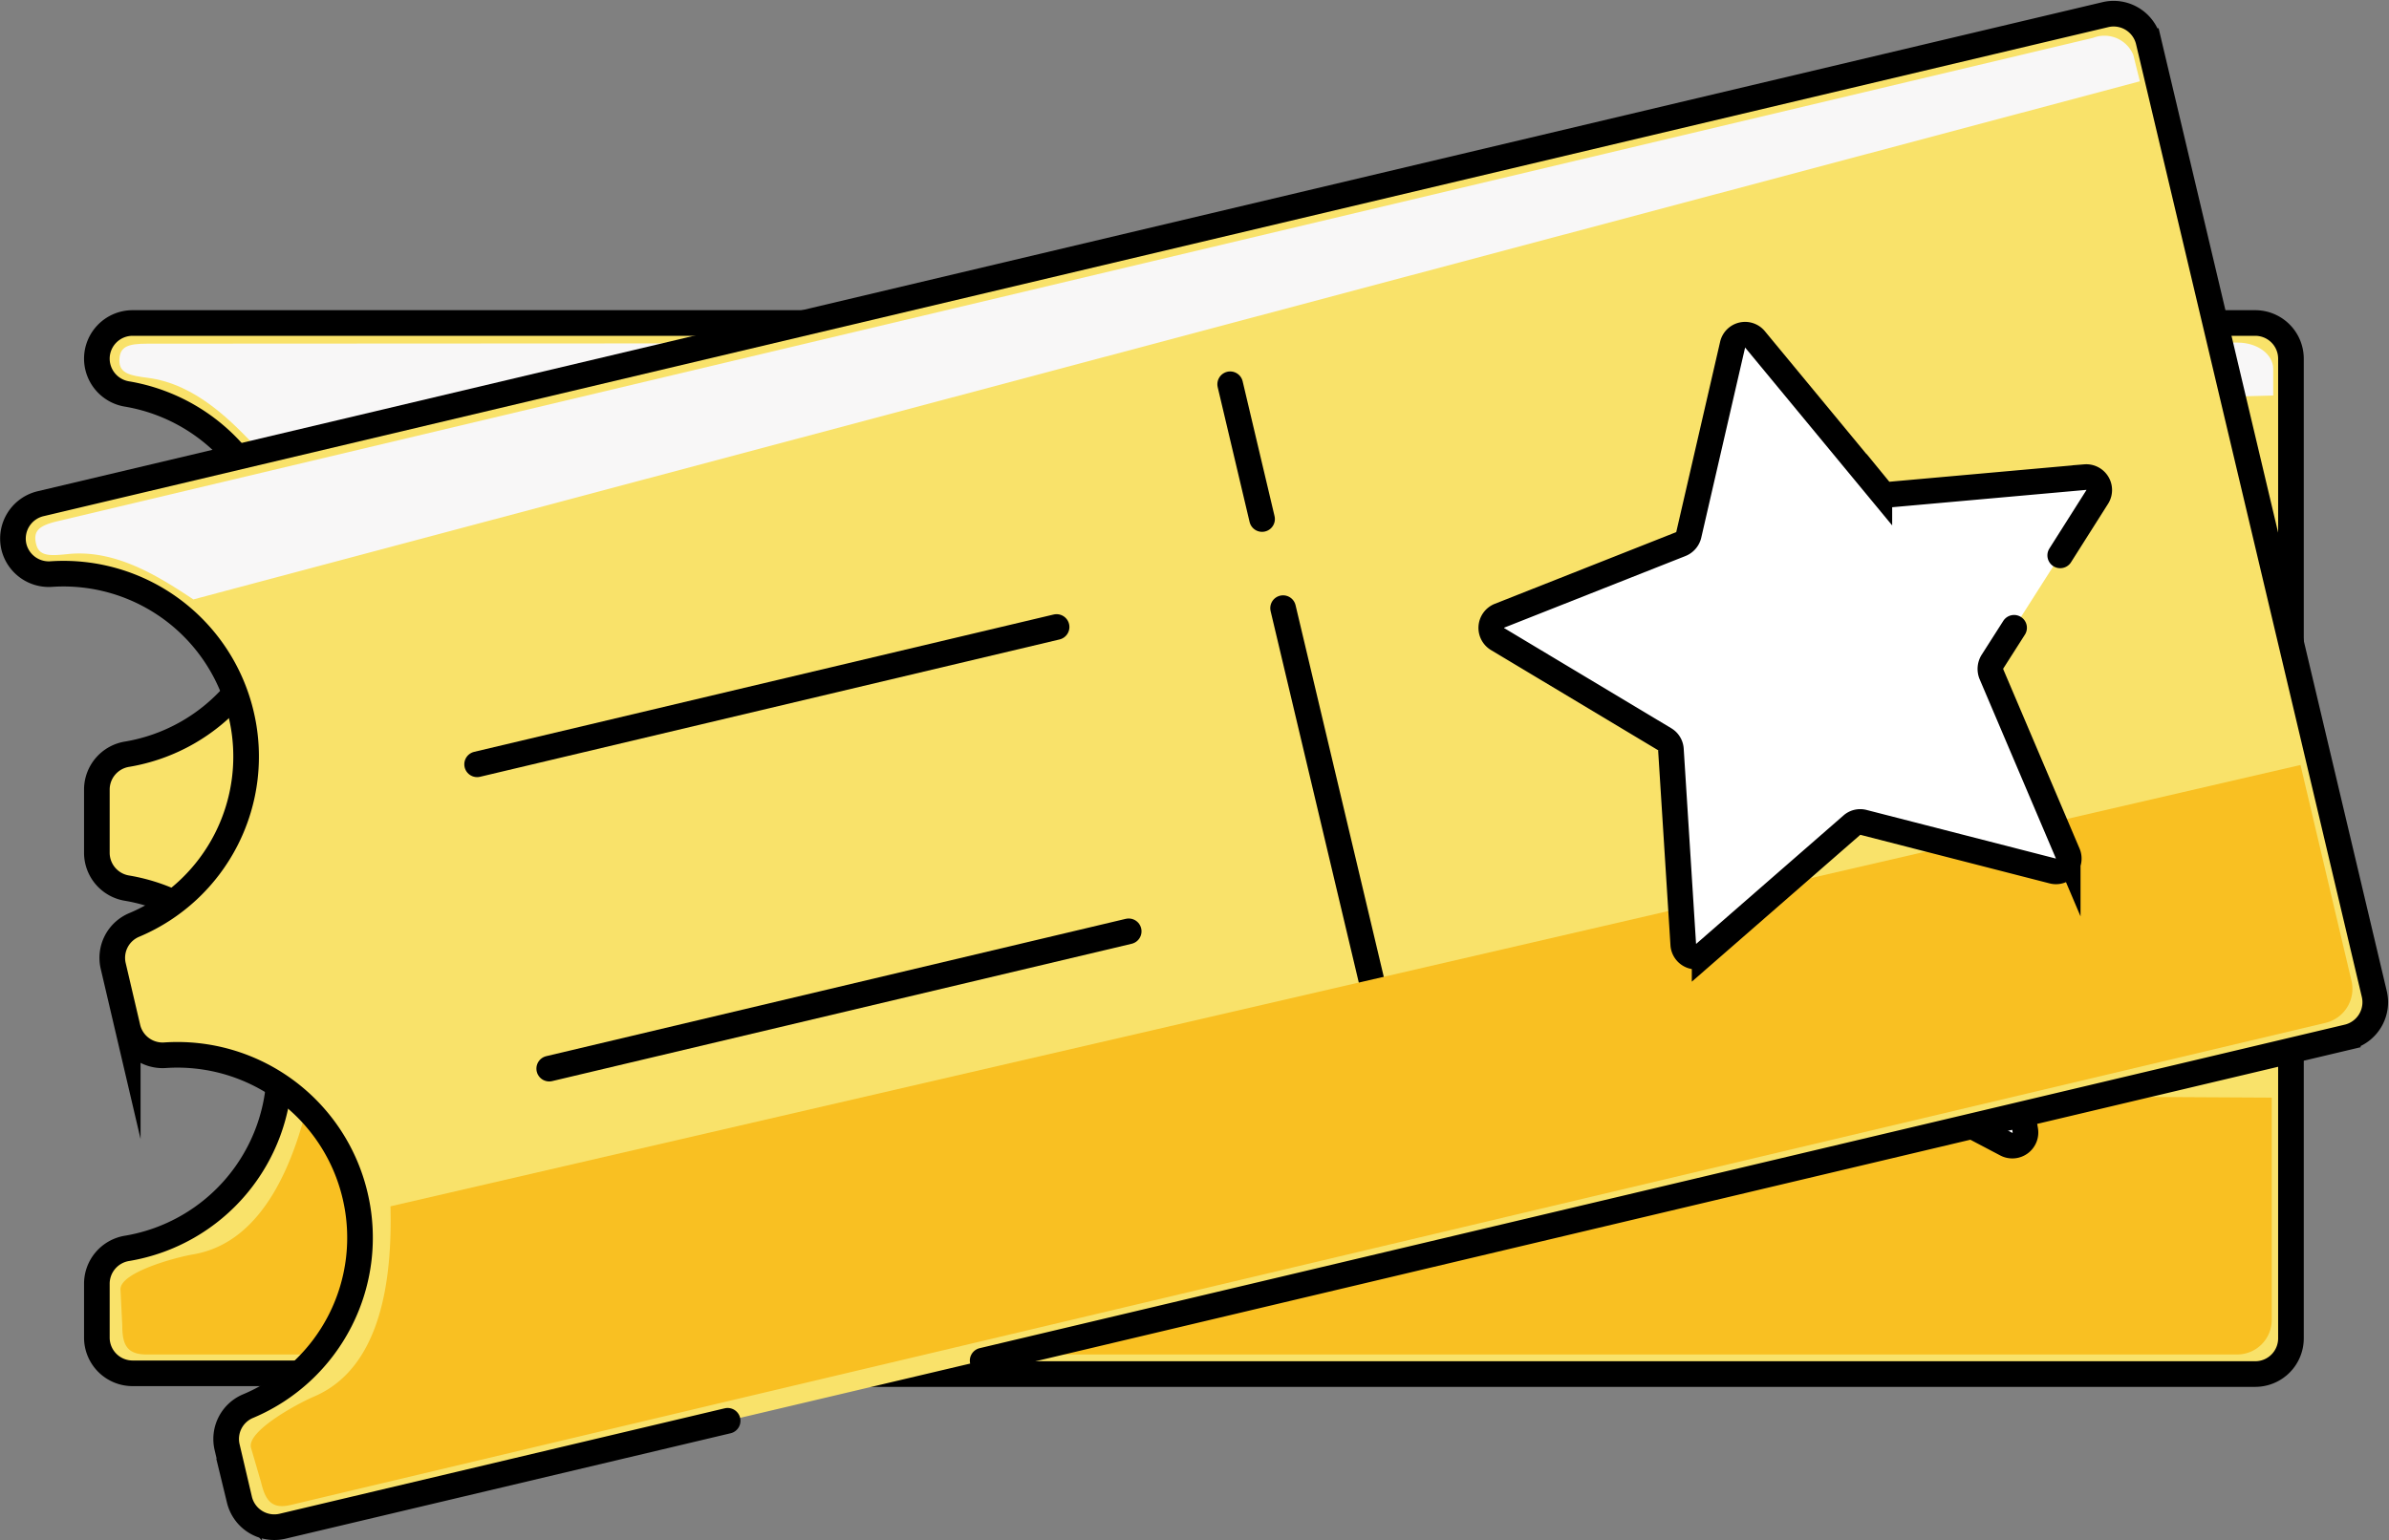 <svg xmlns="http://www.w3.org/2000/svg" width="93.204" height="60.105" viewBox="0 0 93.204 60.105">
    <rect x="0" y="0" width="93.204" height="60.105" fill="#808080" stroke="none"/>
    <g data-name="그룹 253">
        <path data-name="패스 353" d="M285.035-94.343h54.732a1.394 1.394 0 0 0 1.4-1.4v-38.217a1.394 1.394 0 0 0-1.4-1.4h-82.8a1.394 1.394 0 0 0-1.4 1.4h0a1.4 1.4 0 0 0 1.188 1.372 7.141 7.141 0 0 1 5.938 7.027 7.129 7.129 0 0 1-5.938 7.027 1.4 1.4 0 0 0-1.188 1.371v2.488a1.4 1.4 0 0 0 1.188 1.371 7.141 7.141 0 0 1 5.938 7.027 7.129 7.129 0 0 1-5.938 7.027 1.4 1.4 0 0 0-1.188 1.371v2.107a1.394 1.394 0 0 0 1.4 1.4h17.843" transform="translate(-251.788 147.965)" style="stroke:#000;stroke-linecap:round;stroke-miterlimit:10;fill:#f9e26a"/>
        <path data-name="선 77" transform="translate(51.43 18.755)" style="fill:none;stroke:#000;stroke-linecap:round;stroke-miterlimit:10" d="M0 5.401V0"/>
        <path data-name="선 78" transform="translate(51.43 27.748)" style="fill:none;stroke:#000;stroke-linecap:round;stroke-miterlimit:10" d="M0 19.71V0"/>
        <path data-name="선 79" transform="translate(19.42 26.419)" style="fill:none;stroke:#000;stroke-linecap:round;stroke-miterlimit:10" d="M23.23 0H0"/>
        <path data-name="선 80" transform="translate(19.42 38.62)" style="fill:none;stroke:#000;stroke-linecap:round;stroke-miterlimit:10" d="M23.23 0H0"/>
        <path data-name="패스 354" d="M340.217-133.8c0-.566-.622-1.018-1.386-1.018l-81.553.042c-.764 0-1.089.113-1.089.665 0 .495.424.58 1.089.665 1.909.24 3.323 1.725 4.383 2.856l78.556-2.163z" transform="translate(-251.531 148.188)" style="fill:#f8f7f7"/>
        <path data-name="패스 355" d="M263.671-114.27c-.58 2.743-1.8 6.066-4.638 6.532-.664.113-2.814.693-2.814 1.357l.071 1.428c0 .735.184 1.117.947 1.117h81.539a1.349 1.349 0 0 0 1.372-1.343v-8.681z" transform="translate(-251.519 156.694)" style="fill:#f9c022"/>
        <path data-name="패스 356" d="m314.588-115.517-1.131 1.1a.522.522 0 0 0-.141.452l1.287 7.508a.513.513 0 0 1-.735.537l-6.744-3.549a.54.54 0 0 0-.467 0l-6.744 3.549a.506.506 0 0 1-.735-.537l1.287-7.508a.535.535 0 0 0-.141-.452l-5.458-5.316a.508.508 0 0 1 .283-.862l7.536-1.089a.514.514 0 0 0 .382-.269l3.365-6.829a.509.509 0 0 1 .9 0l3.365 6.829a.453.453 0 0 0 .382.269l7.536 1.089a.508.508 0 0 1 .283.862l-1.923 1.88" transform="translate(-235.587 150.574)" style="fill:#fff;stroke:#000;stroke-linecap:round;stroke-miterlimit:10"/>
    </g>
    <g data-name="그룹 254">
        <path data-name="패스 357" d="m291.085-91.333 53.261-12.626a1.4 1.4 0 0 0 1.032-1.683l-8.809-37.185a1.4 1.4 0 0 0-1.683-1.032l-80.563 19.087a1.4 1.4 0 0 0-1.032 1.683h0a1.4 1.4 0 0 0 1.47 1.06 7.122 7.122 0 0 1 7.395 5.472 7.127 7.127 0 0 1-4.156 8.215 1.391 1.391 0 0 0-.834 1.612l.566 2.418a1.4 1.4 0 0 0 1.47 1.06 7.122 7.122 0 0 1 7.398 5.472 7.127 7.127 0 0 1-4.157 8.215 1.391 1.391 0 0 0-.834 1.612l.481 2.05a1.4 1.4 0 0 0 1.683 1.032l17.363-4.114" transform="translate(-252.748 144.431)" style="stroke:#000;stroke-linecap:round;stroke-miterlimit:10;fill:#f9e26a"/>
        <path data-name="선 81" transform="translate(47.994 14.995)" style="fill:none;stroke:#000;stroke-linecap:round;stroke-miterlimit:10" d="M1.244 5.26 0 0"/>
        <path data-name="선 82" transform="translate(50.058 23.732)" style="fill:none;stroke:#000;stroke-linecap:round;stroke-miterlimit:10" d="M4.553 19.186 0 0"/>
        <path data-name="선 83" transform="translate(18.614 24.468)" style="fill:none;stroke:#000;stroke-linecap:round;stroke-miterlimit:10" d="M22.608 0 0 5.359"/>
        <path data-name="선 84" transform="translate(21.427 36.344)" style="fill:none;stroke:#000;stroke-linecap:round;stroke-miterlimit:10" d="M22.608 0 0 5.359"/>
        <path data-name="패스 358" d="M335.72-142.55a1.22 1.22 0 0 0-1.569-.665L254.8-124.367c-.735.17-1.032.353-.9.9.113.495.551.467 1.216.4 1.909-.212 3.634.919 4.92 1.767l75.94-20.219z" transform="translate(-252.492 144.692)" style="fill:#f8f7f7"/>
        <path data-name="패스 359" d="M265.266-105.939c.071 2.8-.339 6.32-3.012 7.437-.622.269-2.587 1.329-2.432 1.979l.4 1.371c.17.721.438 1.046 1.174.862l17.094-4.058 9.8-2.319 52.455-12.428a1.366 1.366 0 0 0 1.032-1.626l-1.994-8.441z" transform="translate(-250.032 153.015)" style="fill:#f9c022"/>
        <path data-name="패스 360" d="m314.443-123.6-.848 1.329a.542.542 0 0 0-.042.467l2.983 7.013a.5.5 0 0 1-.594.679l-7.38-1.895a.489.489 0 0 0-.452.113l-5.74 5.005a.506.506 0 0 1-.834-.353l-.481-7.607a.5.5 0 0 0-.24-.4l-6.532-3.916a.511.511 0 0 1 .071-.9l7.084-2.8a.52.52 0 0 0 .311-.353l1.711-7.423a.5.5 0 0 1 .877-.212l4.85 5.868a.507.507 0 0 0 .438.184l7.593-.679a.506.506 0 0 1 .467.778l-1.442 2.276" transform="translate(-235.866 148.099)" style="fill:#fff;stroke:#000;stroke-linecap:round;stroke-miterlimit:10"/>
    </g>
</svg>
